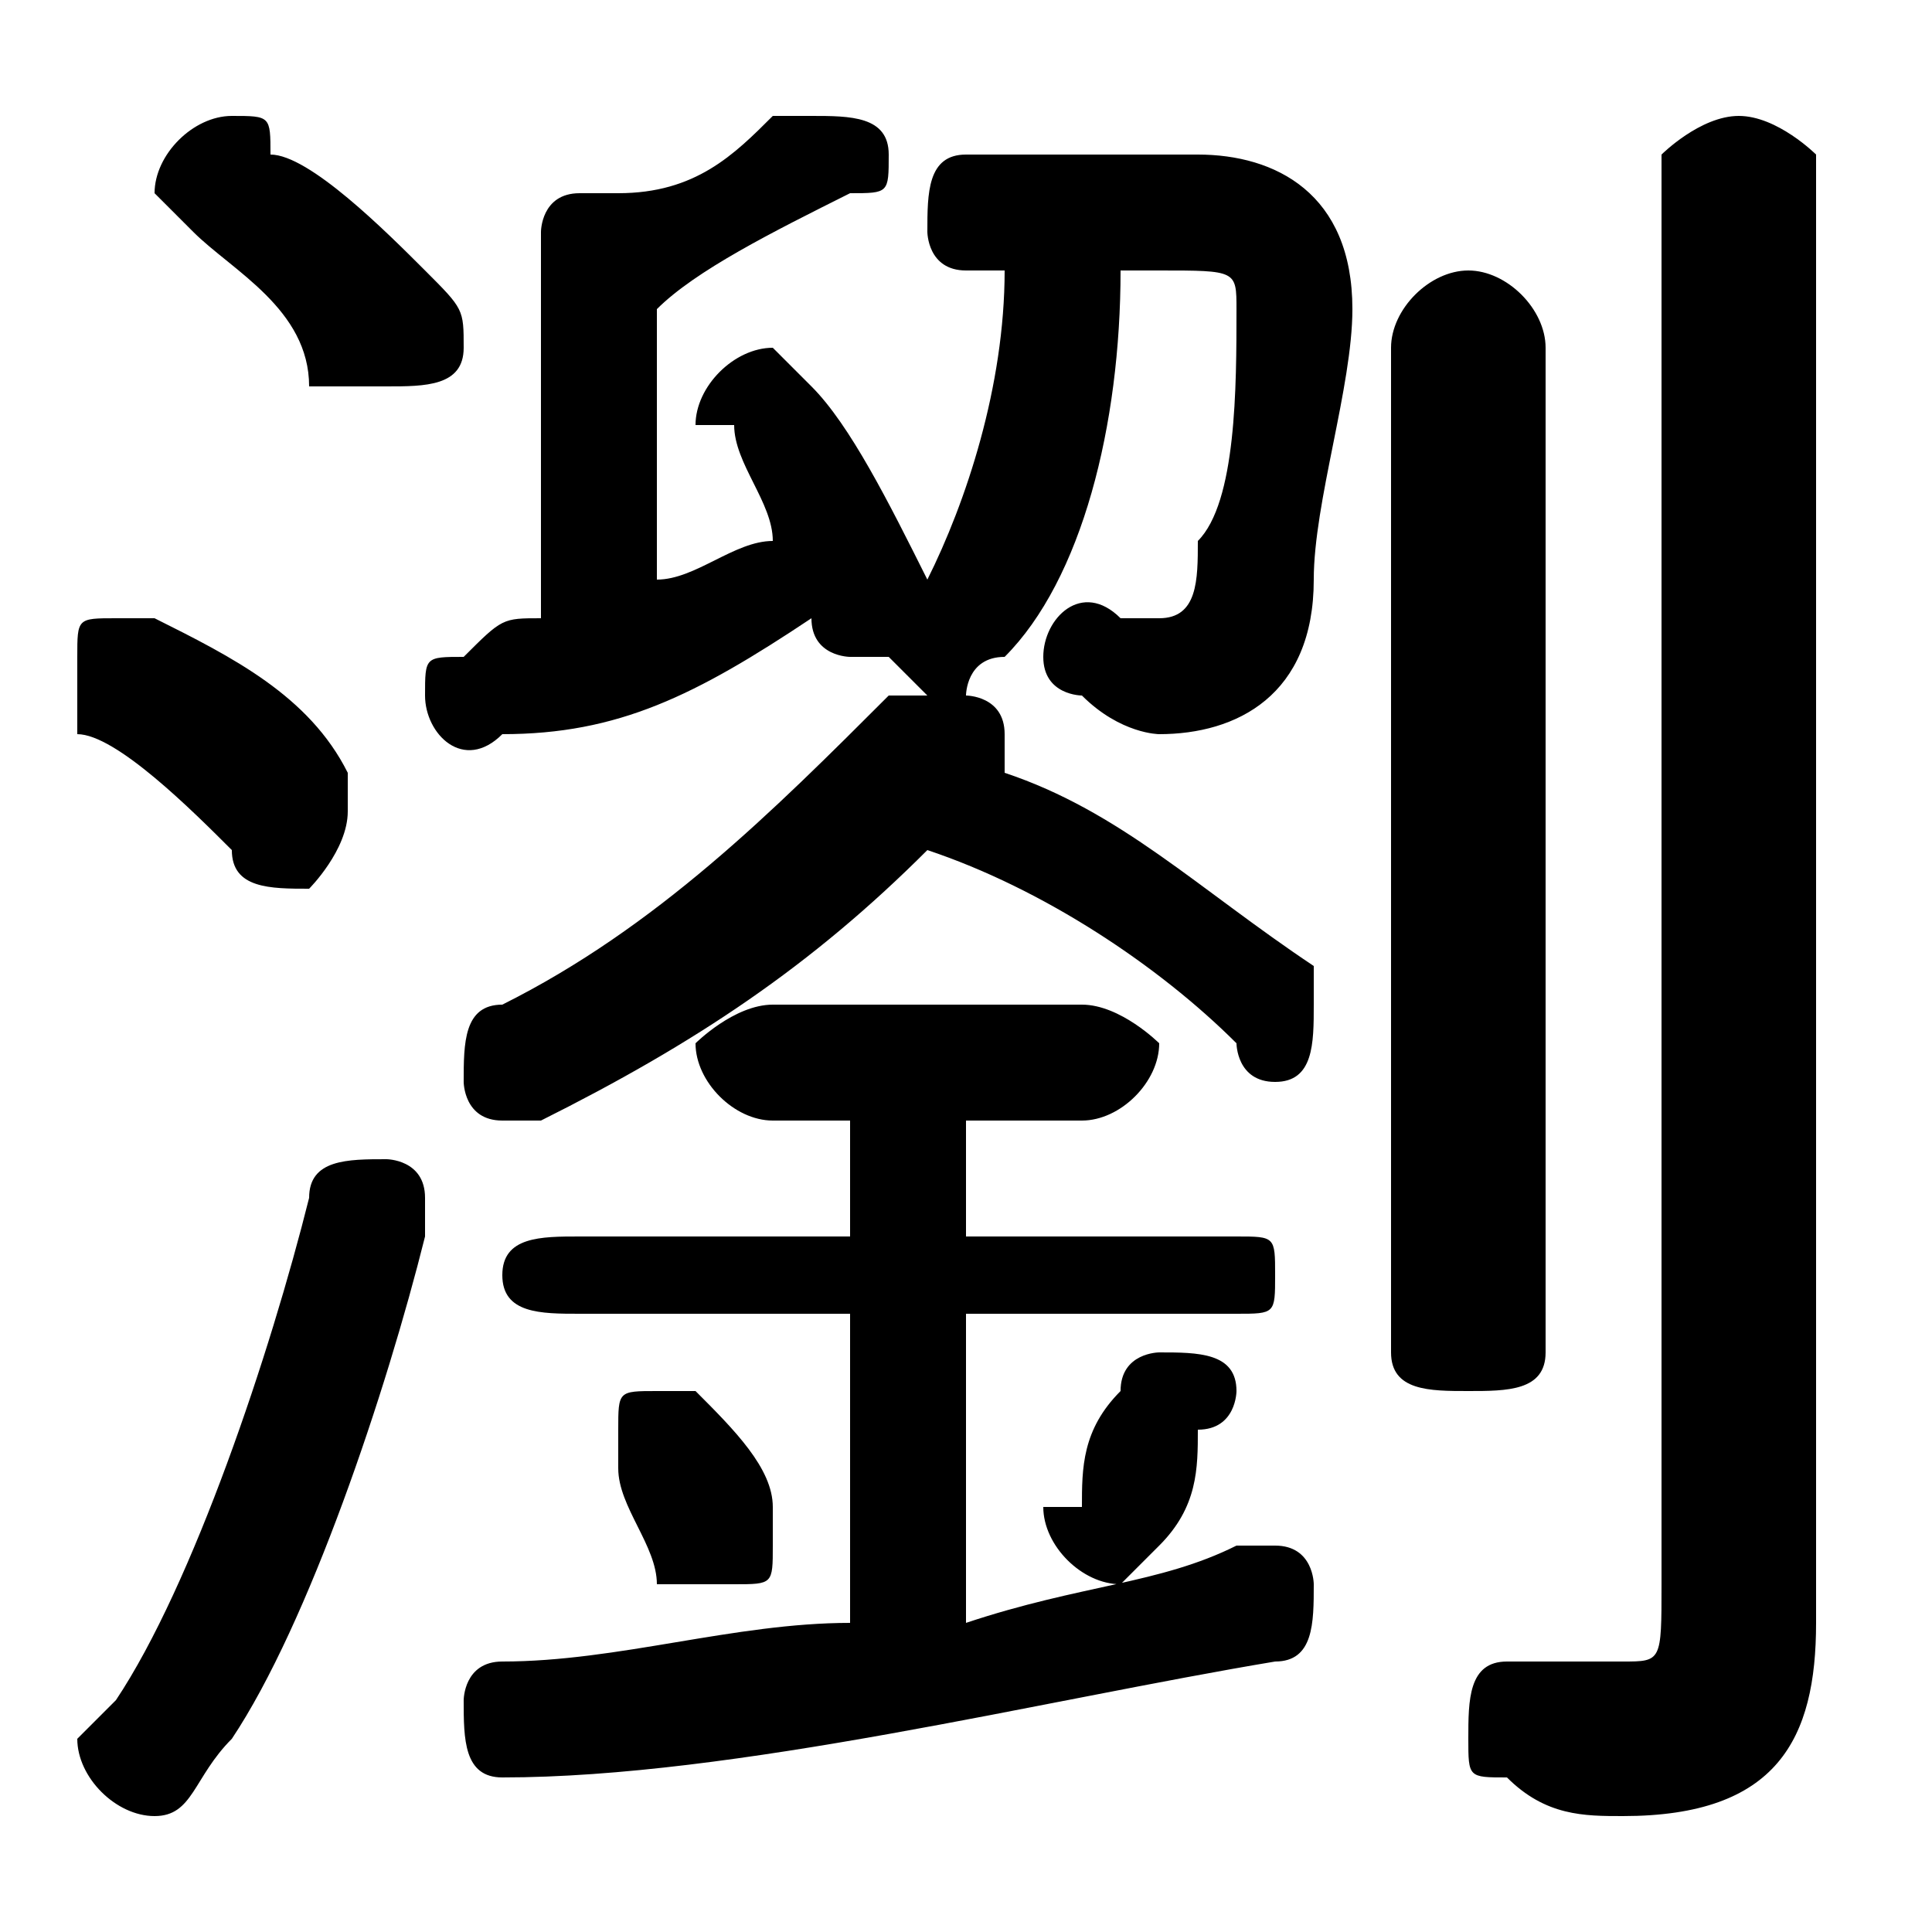 <svg xmlns="http://www.w3.org/2000/svg" viewBox="0 -44.0 50.0 50.0">
    <rect x="0" y="-44.0" width="50.0" height="50.0" fill="#808080" stroke="none"/>
    <g transform="scale(1, -1)">
        <!-- ボディの枠 -->
        <rect x="0" y="-6.0" width="50.0" height="50.0"
            stroke="white" fill="white"/>
        <!-- グリフ座標系の原点 -->
        <circle cx="0" cy="0" r="5" fill="white"/>
        <!-- グリフのアウトライン -->
        <g style="fill:black;stroke:#000000;stroke-width:0;stroke-linecap:round;stroke-linejoin:round;">
        <path d="M 30.0 37.0 C 32.0 37.0 32.0 37.0 32.0 36.0 C 32.0 34.0 32.0 31.0 31.0 30.0 C 31.0 29.0 31.0 28.0 30.0 28.0 C 30.0 28.0 29.0 28.0 29.0 28.0 C 28.0 29.0 27.0 28.0 27.0 27.0 C 27.0 26.0 28.0 26.0 28.0 26.0 C 29.0 25.0 30.0 25.0 30.0 25.0 C 32.0 25.0 34.0 26.0 34.0 29.0 C 34.0 31.0 35.0 34.0 35.0 36.0 C 35.0 39.0 33.0 40.0 31.0 40.0 L 25.0 40.0 C 24.0 40.0 24.0 39.0 24.0 38.0 C 24.0 38.0 24.0 37.0 25.0 37.0 L 26.0 37.0 C 26.0 34.0 25.0 31.0 24.0 29.0 L 24.0 29.0 C 23.0 31.0 22.0 33.0 21.0 34.0 C 21.0 34.0 20.0 35.0 20.0 35.0 C 19.0 35.0 18.0 34.0 18.0 33.0 C 18.0 33.0 19.0 33.0 19.0 33.0 C 19.0 32.0 20.0 31.0 20.0 30.0 C 19.0 30.0 18.0 29.0 17.0 29.0 L 17.0 36.0 C 18.0 37.0 20.0 38.0 22.0 39.0 C 23.0 39.0 23.0 39.0 23.0 40.0 C 23.0 41.0 22.0 41.0 21.0 41.0 C 21.0 41.0 21.0 41.0 20.0 41.0 C 19.0 40.0 18.0 39.0 16.0 39.0 C 16.0 39.0 15.0 39.0 15.0 39.0 C 14.0 39.0 14.0 38.0 14.0 38.0 L 14.0 28.0 C 13.0 28.0 13.0 28.0 12.0 27.0 C 11.0 27.0 11.0 27.0 11.0 26.0 C 11.0 25.0 12.0 24.0 13.0 25.0 C 16.0 25.0 18.0 26.0 21.0 28.0 C 21.0 27.0 22.0 27.0 22.0 27.0 C 23.0 27.0 23.0 27.0 23.0 27.0 C 23.0 27.0 23.0 27.0 24.0 26.0 C 23.0 26.0 23.0 26.0 23.0 26.0 C 20.0 23.0 17.0 20.0 13.0 18.0 C 12.0 18.0 12.0 17.0 12.0 16.0 C 12.0 16.0 12.0 15.0 13.0 15.0 C 14.0 15.0 14.0 15.0 14.0 15.0 C 18.0 17.0 21.0 19.0 24.0 22.0 C 27.0 21.0 30.0 19.0 32.0 17.0 C 32.0 17.0 32.0 16.0 33.0 16.0 C 34.0 16.0 34.0 17.0 34.0 18.0 C 34.0 18.0 34.0 19.0 34.0 19.0 C 31.0 21.0 29.0 23.0 26.0 24.0 C 26.0 25.0 26.0 25.0 26.0 25.0 C 26.0 26.0 25.0 26.0 25.0 26.0 C 25.0 26.0 25.0 27.0 26.0 27.0 C 28.0 29.0 29.0 33.0 29.0 37.0 Z M 22.0 15.0 L 22.0 12.0 L 15.0 12.0 C 14.0 12.0 13.0 12.0 13.0 11.0 C 13.0 10.0 14.0 10.0 15.0 10.0 L 22.0 10.0 L 22.0 2.0 C 19.0 2.0 16.0 1.0 13.0 1.0 C 12.0 1.0 12.0 0.0 12.0 -0.0 C 12.0 -1.0 12.0 -2.0 13.0 -2.0 C 19.0 -2.0 27.0 -0.0 33.0 1.0 C 34.0 1.0 34.0 2.0 34.0 3.0 C 34.0 3.0 34.0 4.0 33.0 4.0 C 33.0 4.0 32.0 4.0 32.0 4.0 C 30.0 3.0 28.0 3.0 25.0 2.0 L 25.0 10.0 L 32.0 10.0 C 33.0 10.0 33.0 10.0 33.0 11.0 C 33.0 12.0 33.0 12.0 32.0 12.0 L 25.0 12.0 L 25.0 15.0 L 28.0 15.0 C 29.0 15.0 30.0 16.0 30.0 17.0 C 30.0 17.0 29.0 18.0 28.0 18.0 L 20.0 18.0 C 19.0 18.0 18.0 17.0 18.0 17.0 C 18.0 16.0 19.0 15.0 20.0 15.0 Z M 47.0 40.0 C 47.0 40.0 46.0 41.0 45.0 41.0 C 44.0 41.0 43.0 40.0 43.0 40.0 L 43.0 3.0 C 43.0 1.0 43.0 1.0 42.0 1.0 C 41.0 1.0 40.0 1.0 39.0 1.0 C 38.0 1.0 38.0 0.0 38.0 -1.0 C 38.0 -2.0 38.0 -2.0 39.0 -2.0 C 40.0 -3.0 41.0 -3.0 42.0 -3.0 C 46.0 -3.0 47.0 -1.0 47.0 2.0 Z M 18.0 8.0 C 18.0 8.0 18.0 8.0 17.0 8.0 C 16.0 8.0 16.0 8.0 16.0 7.0 C 16.0 7.0 16.0 6.0 16.0 6.0 C 16.0 5.0 17.0 4.0 17.0 3.0 C 18.0 3.0 18.0 3.0 19.0 3.0 C 20.0 3.0 20.0 3.0 20.0 4.0 C 20.0 4.0 20.0 5.0 20.0 5.0 C 20.0 6.0 19.0 7.0 18.0 8.0 Z M 29.0 8.0 C 28.0 7.0 28.0 6.0 28.0 5.0 C 27.0 5.0 27.0 5.0 27.0 5.0 C 27.0 4.0 28.0 3.0 29.0 3.0 C 29.0 3.0 30.0 4.0 30.0 4.0 C 31.0 5.0 31.0 6.0 31.0 7.0 C 32.0 7.0 32.0 8.0 32.0 8.0 C 32.0 9.0 31.0 9.0 30.0 9.0 C 30.0 9.0 29.0 9.0 29.0 8.0 Z M 7.0 40.0 C 7.0 41.0 7.0 41.0 6.0 41.0 C 5.0 41.0 4.0 40.0 4.0 39.0 C 4.0 39.0 5.0 38.0 5.0 38.0 C 6.0 37.0 8.0 36.0 8.0 34.0 C 9.0 34.0 10.0 34.0 10.0 34.0 C 11.0 34.0 12.0 34.0 12.0 35.0 C 12.0 36.0 12.0 36.0 11.0 37.0 C 10.0 38.0 8.0 40.0 7.0 40.0 Z M 8.0 13.0 C 7.0 9.0 5.0 3.0 3.0 0.0 C 3.0 -0.0 2.0 -1.0 2.0 -1.0 C 2.0 -2.0 3.0 -3.0 4.0 -3.0 C 5.0 -3.0 5.0 -2.0 6.0 -1.0 C 8.0 2.0 10.0 8.0 11.0 12.0 C 11.0 12.0 11.0 12.0 11.0 13.0 C 11.0 14.0 10.0 14.0 10.0 14.0 C 9.0 14.0 8.0 14.0 8.0 13.0 Z M 4.0 28.0 C 4.0 28.0 4.0 28.0 3.0 28.0 C 2.0 28.0 2.0 28.0 2.0 27.0 C 2.0 26.0 2.0 26.0 2.0 25.0 C 3.0 25.0 5.0 23.0 6.0 22.0 C 6.0 21.0 7.0 21.0 8.0 21.0 C 8.0 21.0 9.0 22.0 9.0 23.0 C 9.0 23.0 9.0 24.0 9.0 24.0 C 8.0 26.0 6.0 27.0 4.0 28.0 Z M 36.0 9.0 C 36.0 8.0 37.0 8.0 38.0 8.0 C 39.0 8.0 40.0 8.0 40.0 9.0 L 40.0 35.0 C 40.0 36.0 39.0 37.0 38.0 37.0 C 37.0 37.0 36.0 36.0 36.0 35.0 Z"/>
    </g>
    </g>
</svg>
